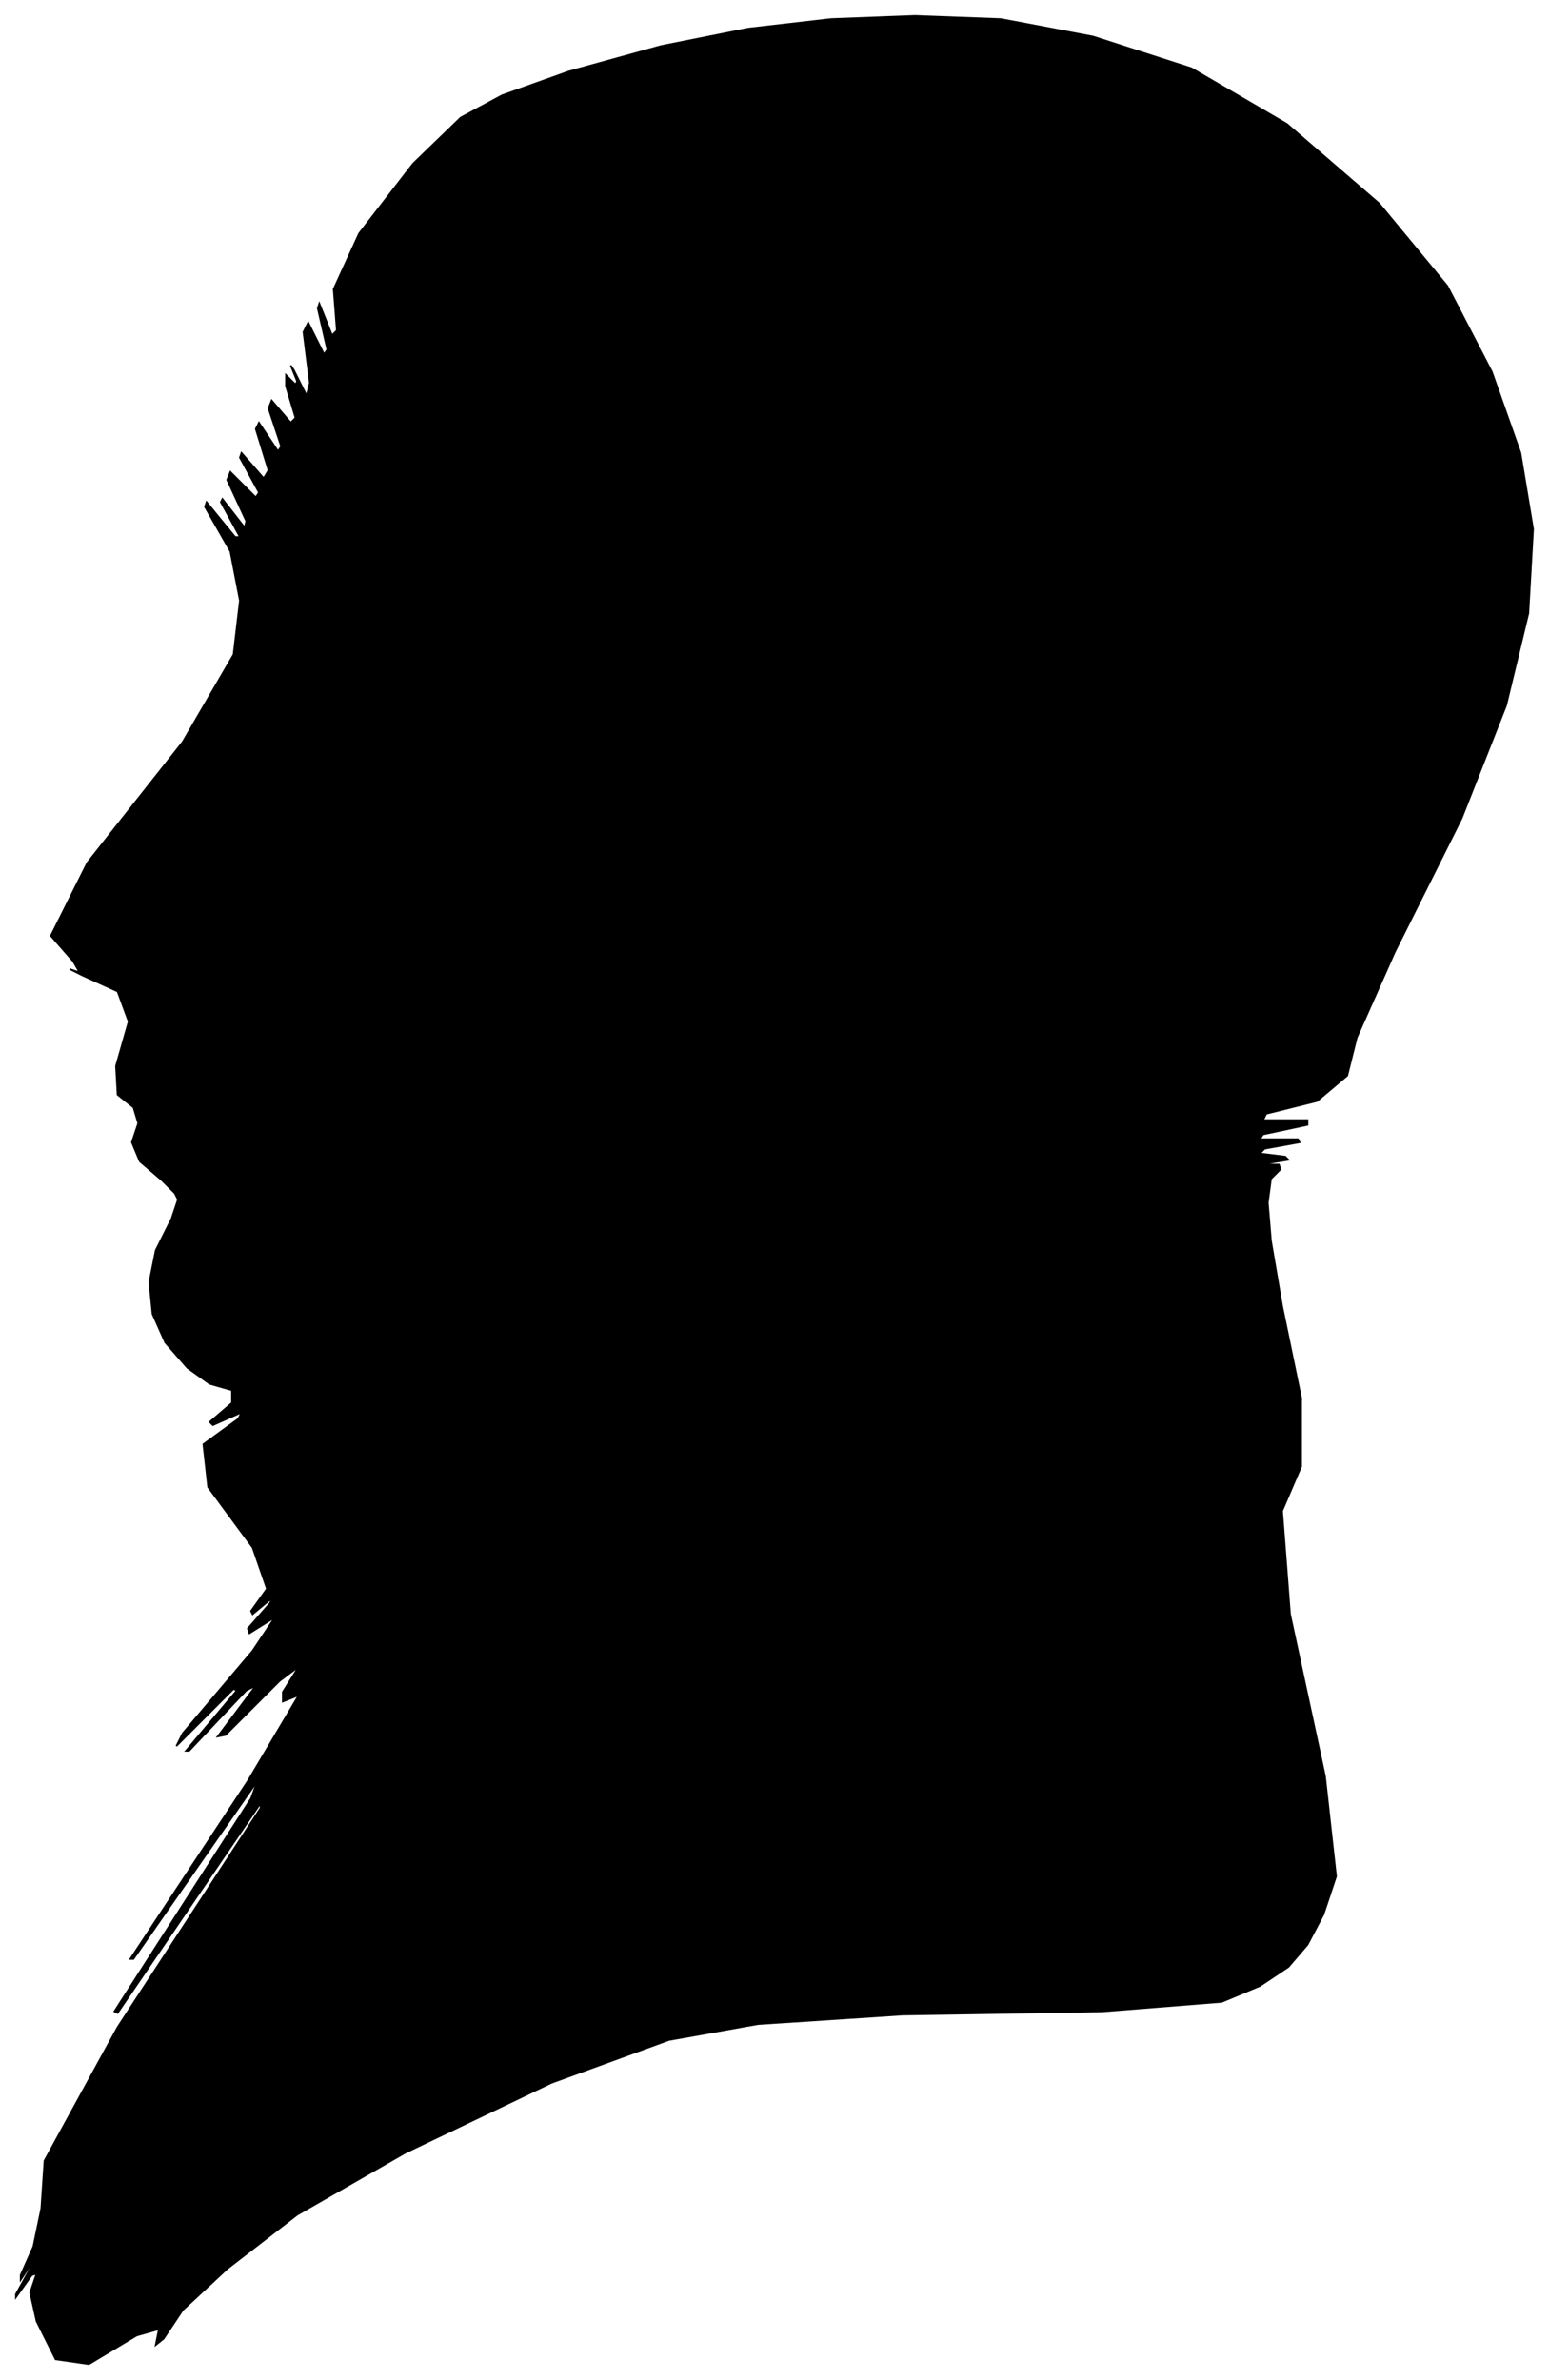<?xml version="1.0" encoding="UTF-8"?>
<svg xmlns="http://www.w3.org/2000/svg" viewBox="291.00 197.00 975.00 1498.00">
  <path d="M 393.00 940.00 L 379.00 928.00 L 374.00 916.00 L 378.00 904.00 L 375.00 894.00 L 365.00 886.00 L 364.00 868.00 L 372.00 840.00 L 365.00 821.00 L 343.00 811.00 L 335.00 807.00 L 341.00 809.00 L 337.00 802.00 L 323.00 786.00 L 346.00 740.00 L 406.00 664.00 L 438.00 609.00 L 442.00 575.00 L 436.00 544.00 L 420.00 516.00 L 421.00 513.00 L 439.00 535.00 L 442.00 535.00 L 430.00 513.00 L 431.00 511.00 L 445.00 529.00 L 446.00 525.00 L 434.00 499.00 L 436.00 494.00 L 452.00 510.00 L 454.00 507.00 L 442.00 485.00 L 443.00 482.00 L 457.00 498.00 L 460.00 493.00 L 452.00 467.00 L 454.00 463.00 L 466.00 481.00 L 468.00 478.00 L 460.00 454.00 L 462.00 449.00 L 474.00 463.00 L 477.00 460.00 L 471.00 440.00 L 471.00 433.00 L 477.00 439.00 L 478.00 437.00 L 474.00 427.00 L 476.00 430.00 L 484.00 446.00 L 486.00 438.00 L 482.00 406.00 L 485.00 400.00 L 495.00 420.00 L 497.00 417.00 L 491.00 391.00 L 492.00 388.00 L 500.00 408.00 L 503.00 405.00 L 501.00 379.00 L 517.00 344.00 L 551.00 300.00 L 581.00 271.00 L 607.00 257.00 L 649.00 242.00 L 707.00 226.00 L 762.00 215.00 L 814.00 209.00 L 867.00 207.00 L 921.00 209.00 L 979.00 220.00 L 1041.00 240.00 L 1101.00 275.00 L 1159.00 325.00 L 1202.00 377.00 L 1230.00 431.00 L 1248.00 482.00 L 1256.00 530.00 L 1253.00 583.00 L 1239.00 641.00 L 1211.00 712.00 L 1169.00 796.00 L 1145.00 850.00 L 1139.00 874.00 L 1120.00 890.00 L 1088.00 898.00 L 1086.00 902.00 L 1114.00 902.00 L 1114.00 905.00 L 1086.00 911.00 L 1084.00 914.00 L 1108.00 914.00 L 1109.00 916.00 L 1087.00 920.00 L 1084.00 923.00 L 1100.00 925.00 L 1102.00 927.00 L 1090.00 929.00 L 1088.00 930.00 L 1096.00 930.00 L 1097.00 933.00 L 1091.00 939.00 L 1089.00 954.00 L 1091.00 978.00 L 1098.00 1019.00 L 1110.00 1077.00 L 1110.00 1120.00 L 1098.00 1148.00 L 1103.00 1213.00 L 1125.00 1315.00 L 1132.00 1378.00 L 1124.00 1402.00 L 1114.00 1421.00 L 1102.00 1435.00 L 1084.00 1447.00 L 1060.00 1457.00 L 985.00 1463.00 L 859.00 1465.00 L 768.00 1471.00 L 712.00 1481.00 L 638.00 1508.00 L 546.00 1552.00 L 478.00 1591.00 L 434.00 1625.00 L 406.00 1651.00 L 394.00 1669.00 L 389.00 1673.00 L 391.00 1663.00 L 377.00 1667.00 L 347.00 1685.00 L 326.00 1682.00 L 314.00 1658.00 L 310.00 1640.00 L 314.00 1628.00 L 311.00 1629.00 L 301.00 1643.00 L 301.00 1641.00 L 311.00 1623.00 L 312.00 1620.00 L 304.00 1632.00 L 304.00 1629.00 L 312.00 1611.00 L 317.00 1587.00 L 319.00 1557.00 L 365.00 1473.00 L 455.00 1335.00 L 455.00 1332.00 L 365.00 1464.00 L 363.00 1463.00 L 449.00 1329.00 L 453.00 1318.00 L 375.00 1430.00 L 373.00 1430.00 L 447.00 1318.00 L 479.00 1264.00 L 469.00 1268.00 L 469.00 1262.00 L 479.00 1246.00 L 467.00 1255.00 L 433.00 1289.00 L 428.00 1290.00 L 452.00 1258.00 L 446.00 1261.00 L 410.00 1299.00 L 408.00 1299.00 L 440.00 1261.00 L 438.00 1260.00 L 402.00 1296.00 L 406.00 1288.00 L 450.00 1236.00 L 464.00 1215.00 L 448.00 1225.00 L 447.00 1222.00 L 461.00 1206.00 L 462.00 1203.00 L 450.00 1213.00 L 449.00 1211.00 L 459.00 1197.00 L 450.00 1171.00 L 422.00 1133.00 L 419.00 1106.00 L 441.00 1090.00 L 443.00 1086.00 L 425.00 1094.00 L 423.00 1092.00 L 437.00 1080.00 L 437.00 1072.00 L 423.00 1068.00 L 409.00 1058.00 L 395.00 1042.00 L 387.00 1024.00 L 385.00 1004.00 L 389.00 984.00 L 399.00 964.00 L 403.00 952.00 L 401.00 948.00 L 393.00 940.00 Z" fill="black" stroke="black" stroke-width="1"/>
</svg>